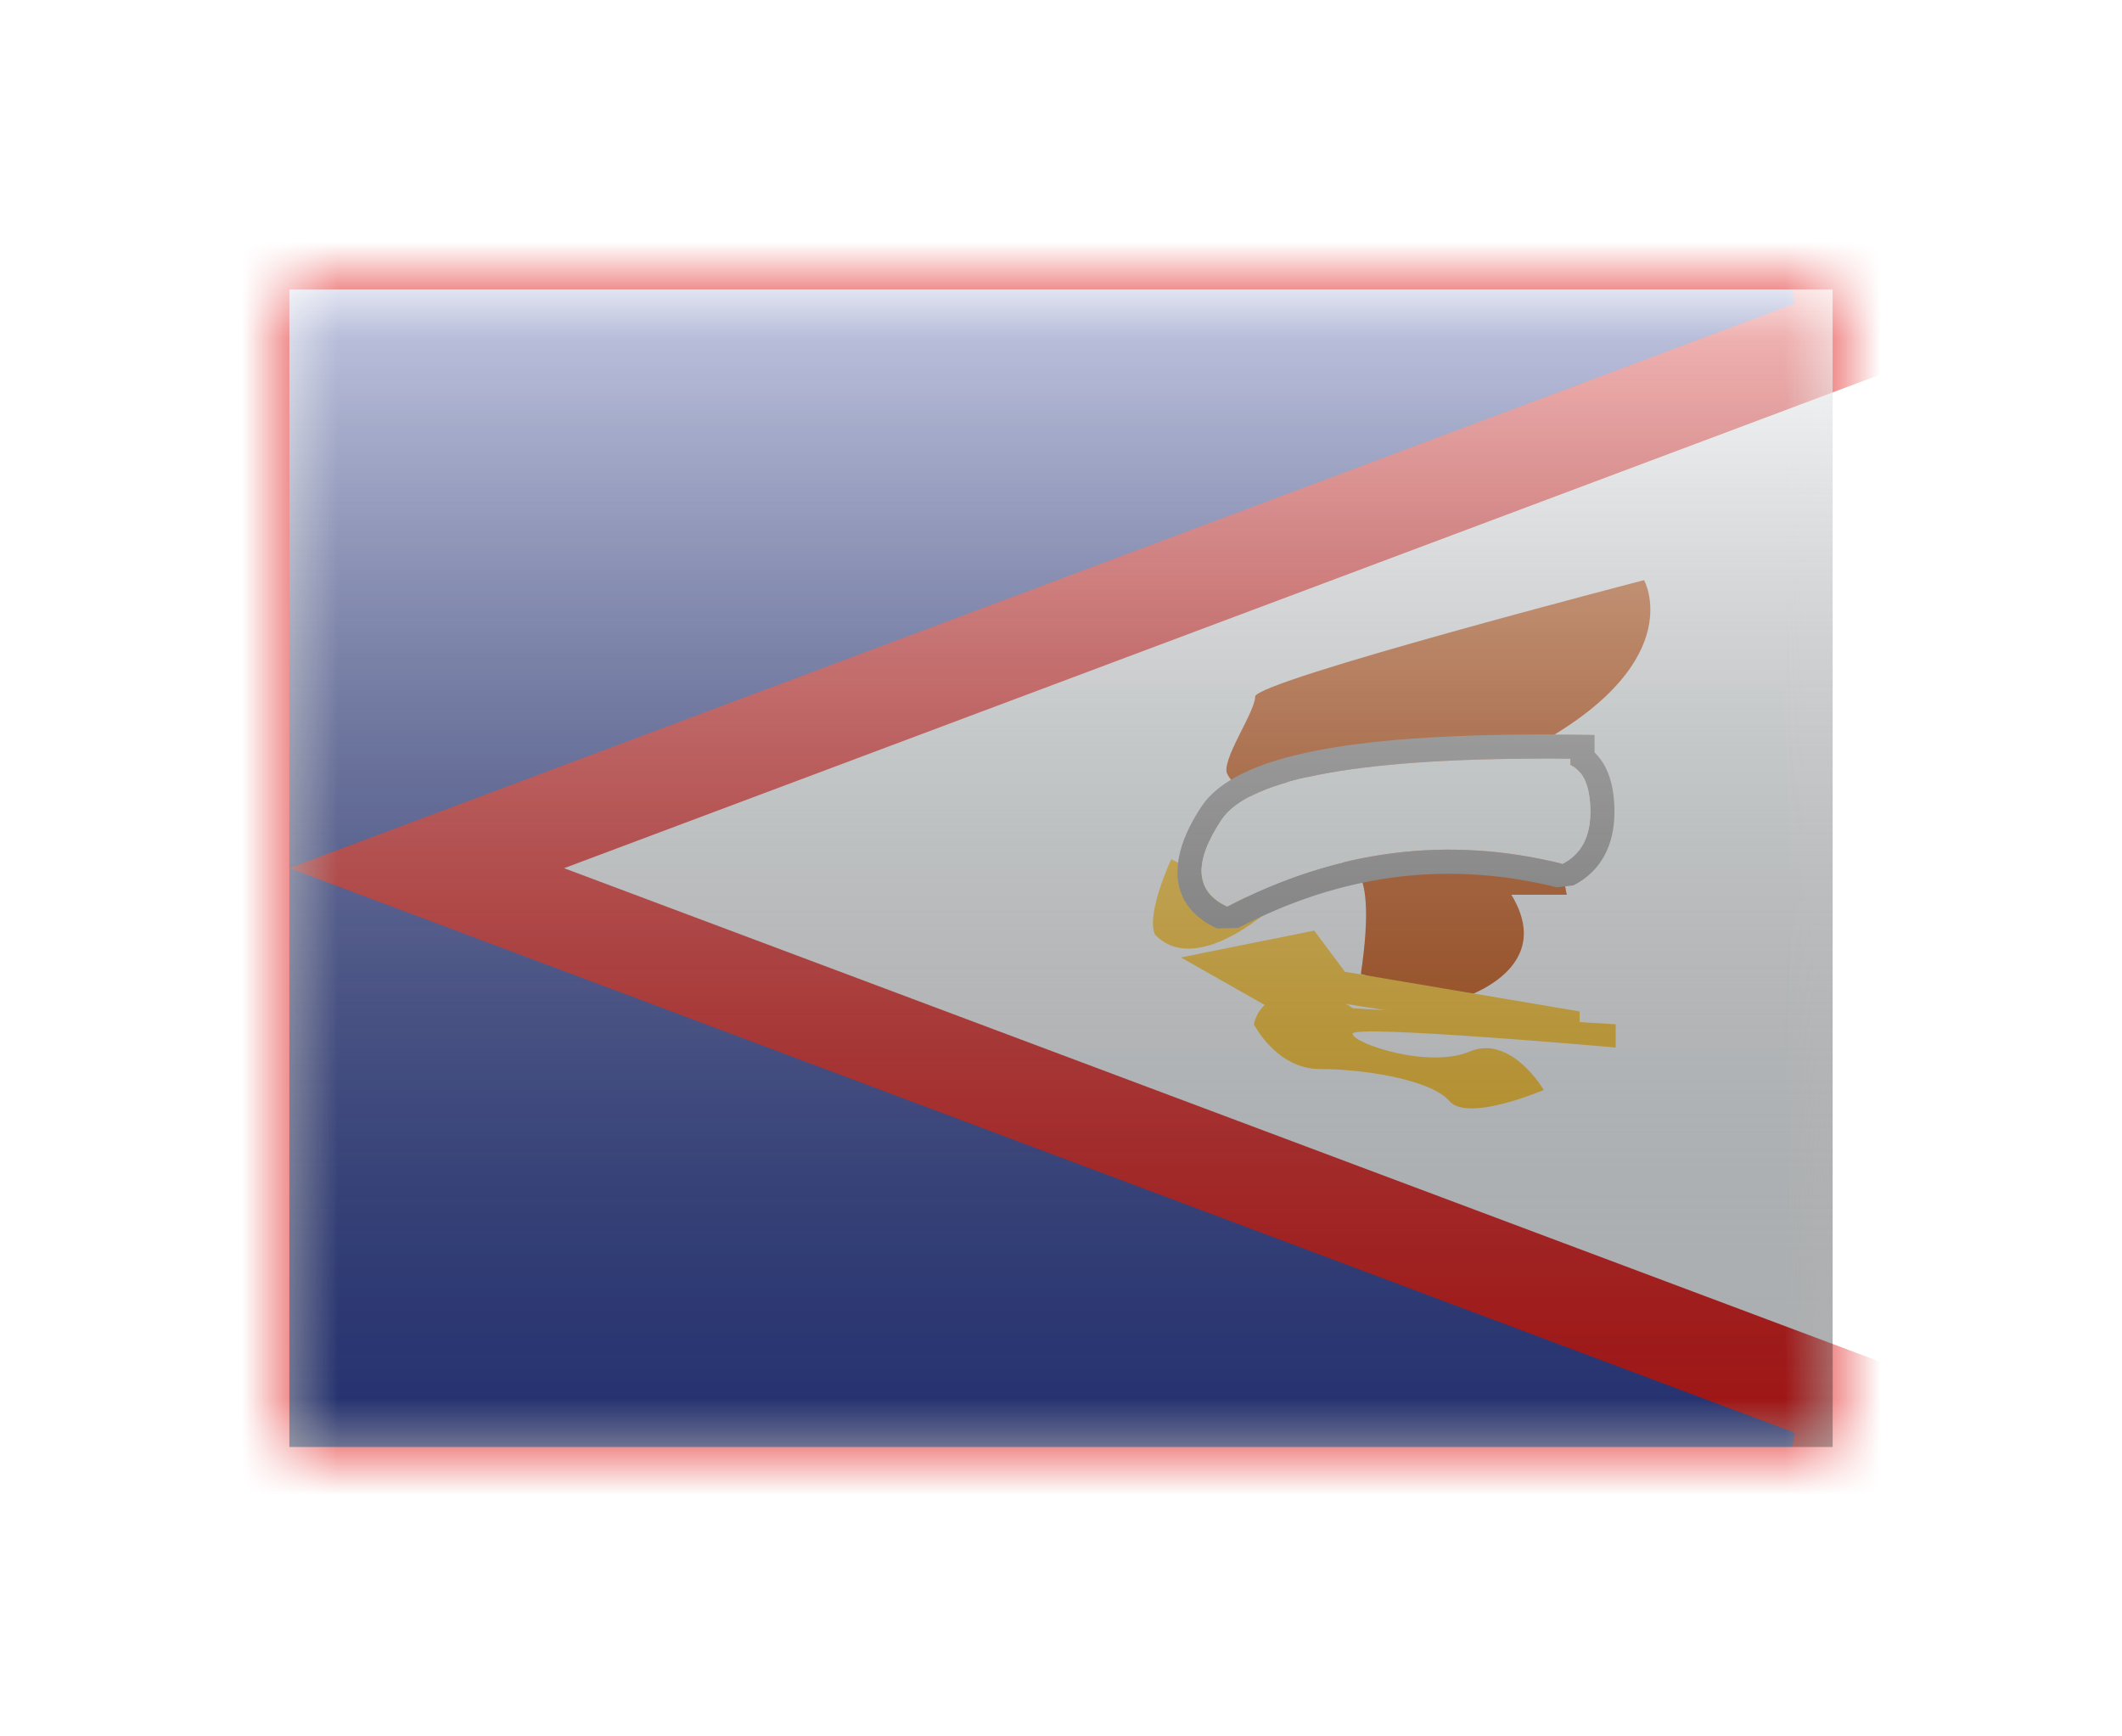 <svg width="22" height="18" viewBox="0 0 22 18" fill="none" xmlns="http://www.w3.org/2000/svg">
<g filter="url(#filter0_d)">
<mask id="mask0" style="mask-type:alpha" maskUnits="userSpaceOnUse" x="3" y="1" width="16" height="12">
<rect x="3" y="1" width="16" height="12" fill="white"/>
</mask>
<g mask="url(#mask0)">
<path fill-rule="evenodd" clip-rule="evenodd" d="M3 1H19V13H3V1Z" fill="#F7FCFF"/>
<path d="M3 0.5H2.5V1V6.654L1.576 7L2.5 7.346V13V13.5H3H19L19.176 12.532L4.424 7L19.176 1.468L19 0.5H3Z" fill="#3547A0" stroke="#E31D1C"/>
<path fill-rule="evenodd" clip-rule="evenodd" d="M17.045 4.014C17.045 4.014 13.013 5.06 13.013 5.221C13.013 5.383 12.65 5.893 12.725 6.026C12.799 6.159 12.992 6.336 13.15 6.248C13.309 6.159 13.685 5.805 13.559 6.026C13.432 6.248 14.238 6.505 13.898 6.994C13.898 6.994 14.306 6.759 14.109 8.096L15.079 8.373C15.079 8.373 16.164 8.089 15.669 7.275H16.244C16.244 7.275 16.005 6.221 16.357 6.026C16.709 5.831 15.999 5.684 15.999 5.684C17.501 4.828 17.045 4.014 17.045 4.014Z" fill="#C44800"/>
<path fill-rule="evenodd" clip-rule="evenodd" d="M16.377 8.485L13.944 8.074L13.625 7.647L12.243 7.925L13.456 8.613L13.864 8.393L16.377 8.794V8.485Z" fill="#FFC221"/>
<path fill-rule="evenodd" clip-rule="evenodd" d="M16.751 8.859V8.618L14.023 8.452C14.023 8.452 13.858 8.3 13.452 8.3C13.046 8.3 13 8.618 13 8.618C13 8.618 13.233 9.082 13.684 9.082C14.135 9.082 14.837 9.191 15.027 9.414C15.217 9.637 16.005 9.299 16.005 9.299C16.005 9.299 15.668 8.72 15.236 8.901C14.805 9.082 14.023 8.814 14.023 8.716C14.023 8.618 16.751 8.859 16.751 8.859Z" fill="#FFC221"/>
<path fill-rule="evenodd" clip-rule="evenodd" d="M12.143 6.907C12.143 6.907 11.878 7.474 11.974 7.688C12.397 8.13 13.165 7.427 13.165 7.427L12.143 6.907Z" fill="#FFC221"/>
<path fill-rule="evenodd" clip-rule="evenodd" d="M16.314 7.178C16.595 7.033 16.738 6.766 16.738 6.417C16.738 6.149 16.674 5.936 16.532 5.801V5.618L16.285 5.615C14.065 5.595 12.816 5.815 12.454 6.364C12.087 6.92 12.119 7.394 12.618 7.625L12.838 7.619C13.916 7.057 15.012 6.918 16.139 7.198L16.314 7.178ZM12.662 6.502C12.955 6.058 14.162 5.846 16.282 5.865V5.929C16.419 5.994 16.488 6.157 16.488 6.417C16.488 6.677 16.392 6.856 16.199 6.955C15.013 6.66 13.854 6.808 12.723 7.398C12.39 7.244 12.37 6.945 12.662 6.502Z" fill="#979797"/>
<path d="M16.282 5.865C14.162 5.846 12.955 6.058 12.662 6.502C12.37 6.945 12.39 7.244 12.723 7.398C13.854 6.808 15.013 6.66 16.199 6.955C16.392 6.856 16.488 6.677 16.488 6.417C16.488 6.157 16.419 5.994 16.282 5.929V5.865Z" fill="#F7FCFF"/>
</g>
<rect x="3" y="1" width="16" height="12" fill="url(#paint0_linear)" style="mix-blend-mode:overlay"/>
</g>
<defs>
<filter id="filter0_d" x="0" y="0" width="22" height="18" filterUnits="userSpaceOnUse" color-interpolation-filters="sRGB">
<feFlood flood-opacity="0" result="BackgroundImageFix"/>
<feColorMatrix in="SourceAlpha" type="matrix" values="0 0 0 0 0 0 0 0 0 0 0 0 0 0 0 0 0 0 127 0" result="hardAlpha"/>
<feOffset dy="2"/>
<feGaussianBlur stdDeviation="1.5"/>
<feColorMatrix type="matrix" values="0 0 0 0 0 0 0 0 0 0 0 0 0 0 0 0 0 0 0.1 0"/>
<feBlend mode="normal" in2="BackgroundImageFix" result="effect1_dropShadow"/>
<feBlend mode="normal" in="SourceGraphic" in2="effect1_dropShadow" result="shape"/>
</filter>
<linearGradient id="paint0_linear" x1="11" y1="1" x2="11" y2="13" gradientUnits="userSpaceOnUse">
<stop stop-color="white" stop-opacity="0.7"/>
<stop offset="1" stop-opacity="0.3"/>
</linearGradient>
</defs>
</svg>
